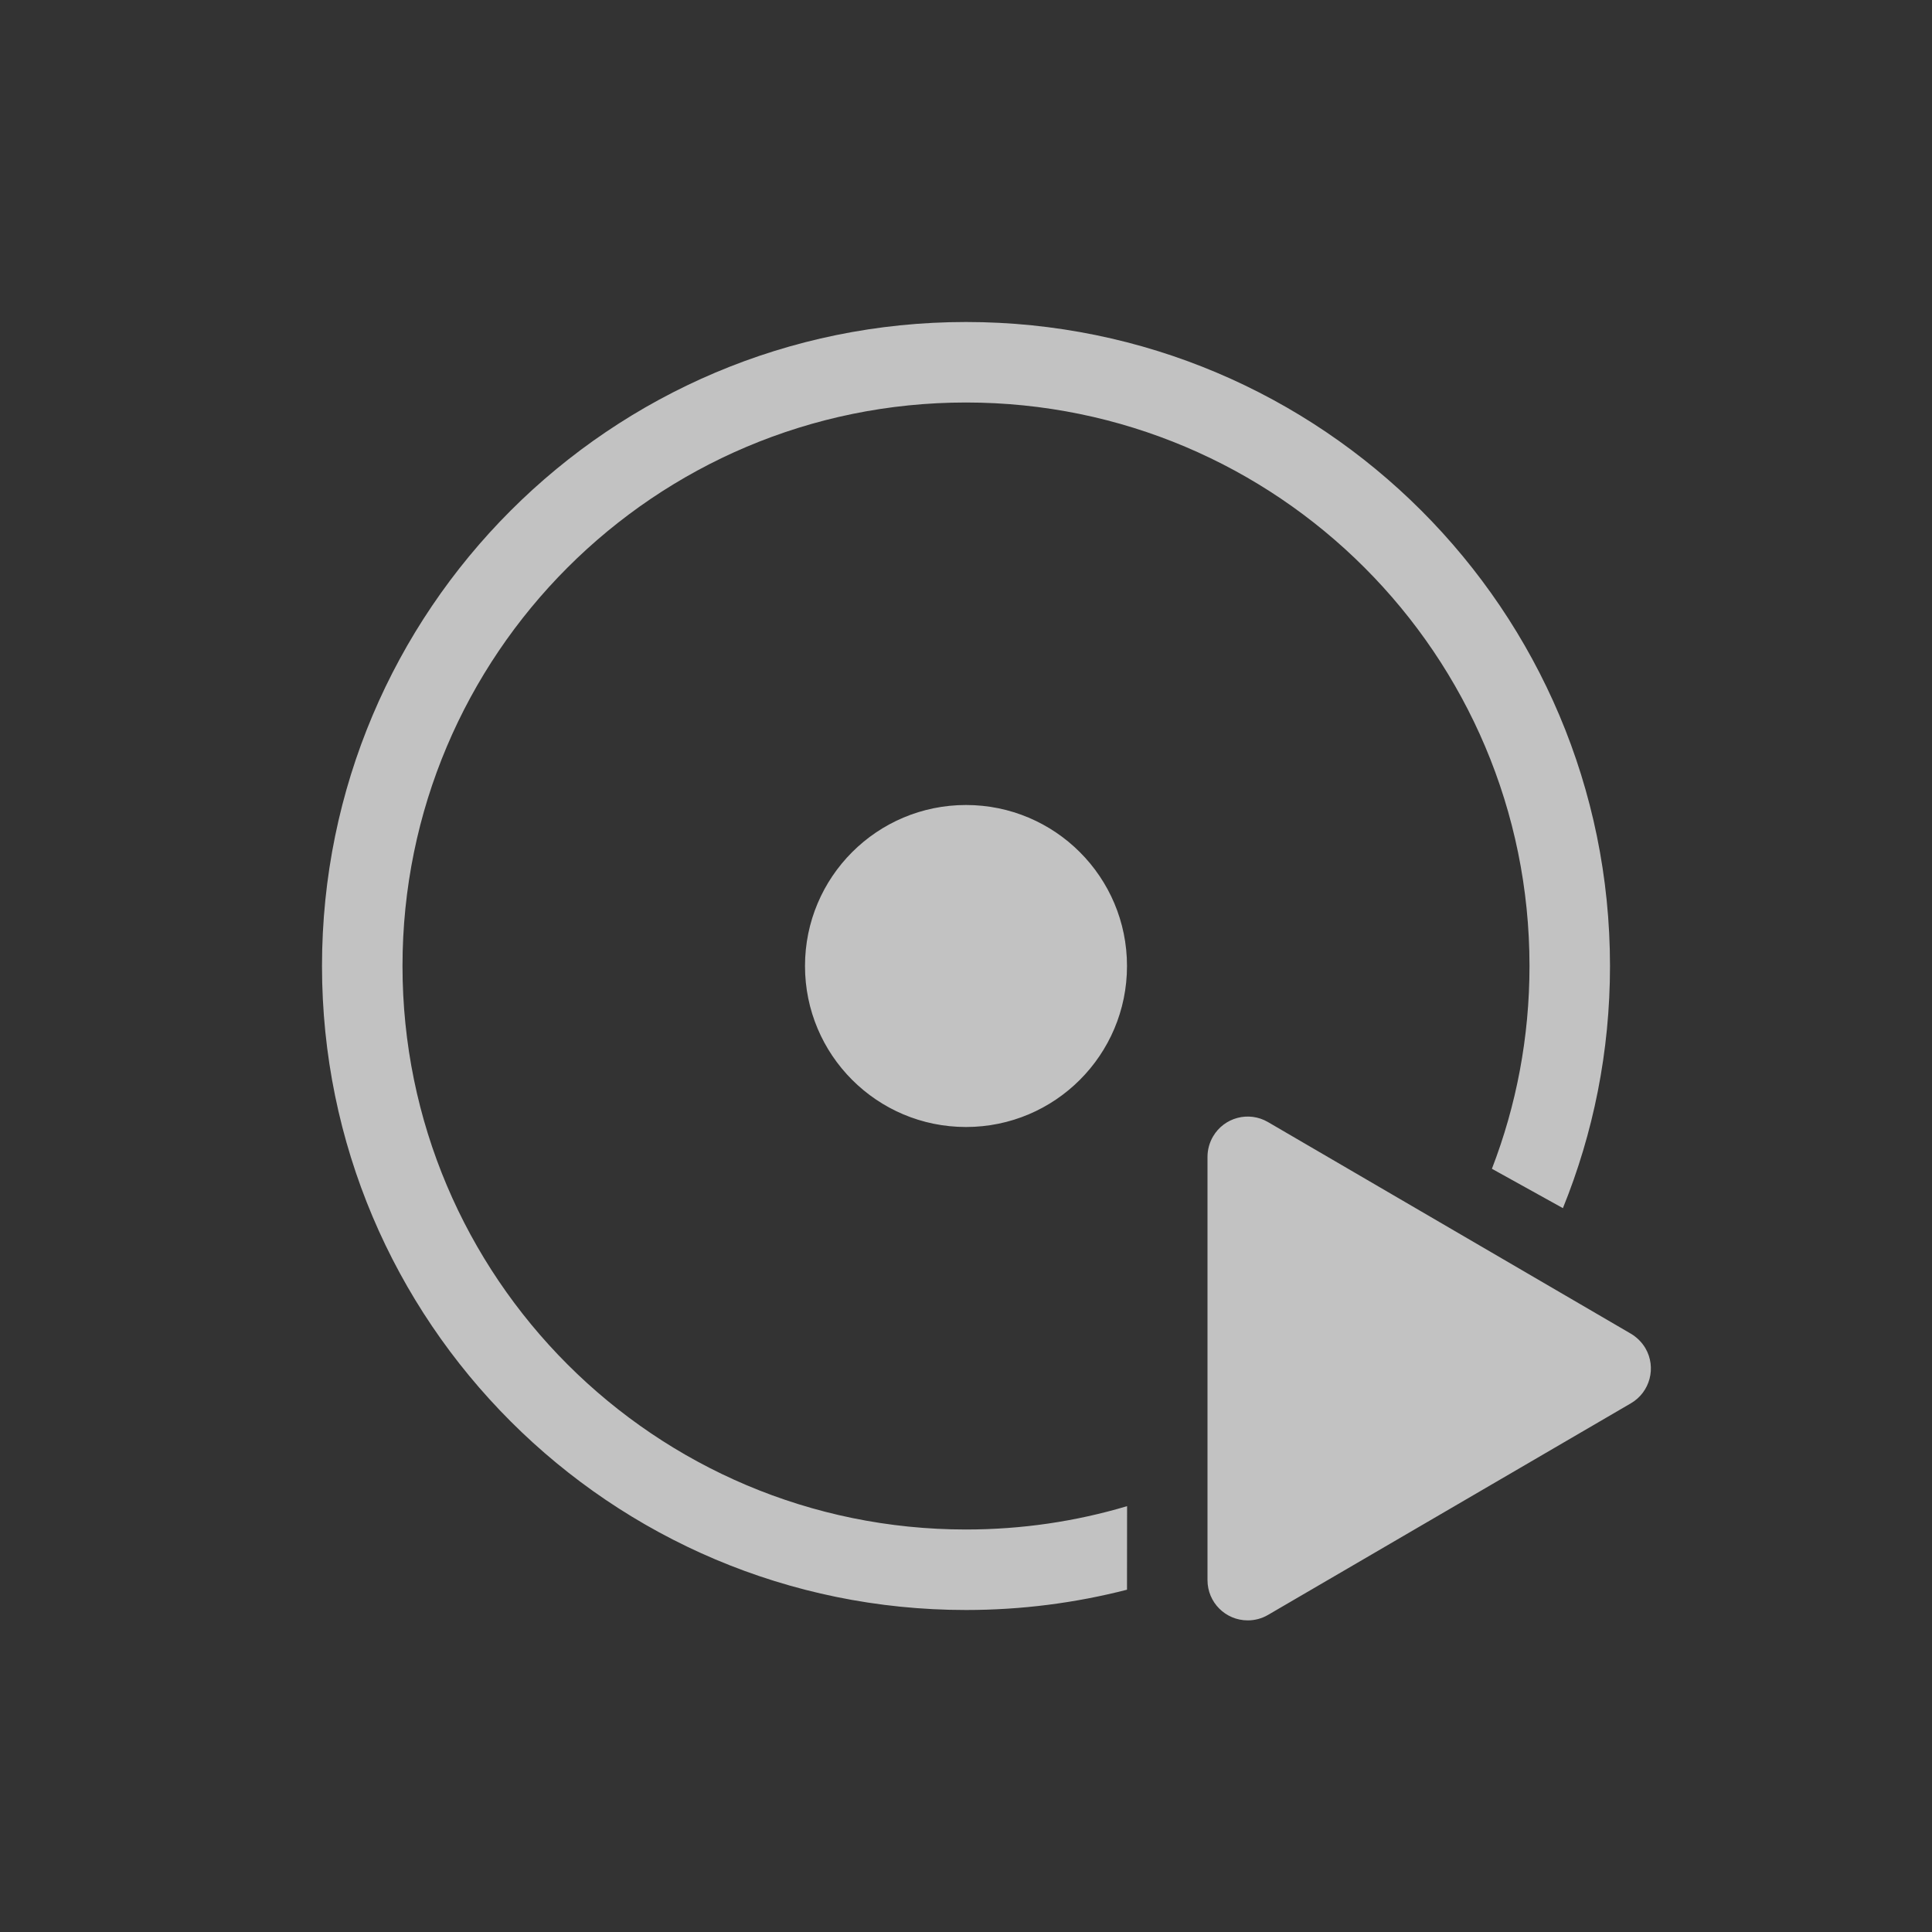 <?xml version="1.0" encoding="UTF-8"?>
<svg width="24px" height="24px" viewBox="0 0 24 24" version="1.1" xmlns="http://www.w3.org/2000/svg" xmlns:xlink="http://www.w3.org/1999/xlink">
    <rect x="0" y="0" width="24" height="24" fill="#333333" stroke="none"/>
    <title>1_Common/common_执行此节点</title>
    <g id="1_Common/common_执行此节点" stroke="none" stroke-width="1" fill="none" fill-rule="evenodd">
        <g id="icon_sort" opacity="0.297">
            <rect id="矩形" x="0" y="0" width="24" height="24"></rect>
        </g>
        <path d="M15.068,14.119 C15.207,13.88 15.513,13.799 15.752,13.939 L15.752,13.939 L20.26,16.568 C20.334,16.612 20.396,16.674 20.44,16.748 C20.579,16.987 20.498,17.293 20.26,17.432 L20.26,17.432 L15.752,20.061 C15.675,20.106 15.589,20.129 15.5,20.129 C15.224,20.129 15,19.906 15,19.629 L15,19.629 L15,14.371 C15,14.282 15.024,14.195 15.068,14.119 Z M12,4 C16.418,4 20,7.582 20,12 C20,13.064 19.792,14.079 19.415,15.008 L18.533,14.519 C18.835,13.737 19,12.888 19,12 C19,8.134 15.866,5 12,5 C8.134,5 5,8.134 5,12 C5,15.866 8.134,19 12,19 C12.695,19 13.367,18.899 14.001,18.71 L14,19.748 C13.361,19.912 12.691,20 12,20 C7.582,20 4,16.418 4,12 C4,7.582 7.582,4 12,4 Z M12,10 C13.105,10 14,10.895 14,12 C14,13.105 13.105,14 12,14 C10.895,14 10,13.105 10,12 C10,10.895 10.895,10 12,10 Z" id="形状结合" fill-opacity="0.7" fill="#FFFFFF" fill-rule="nonzero"></path>
        <rect id="矩形" opacity="0.297" x="13" y="13" width="8" height="8"></rect>
    </g>
</svg>